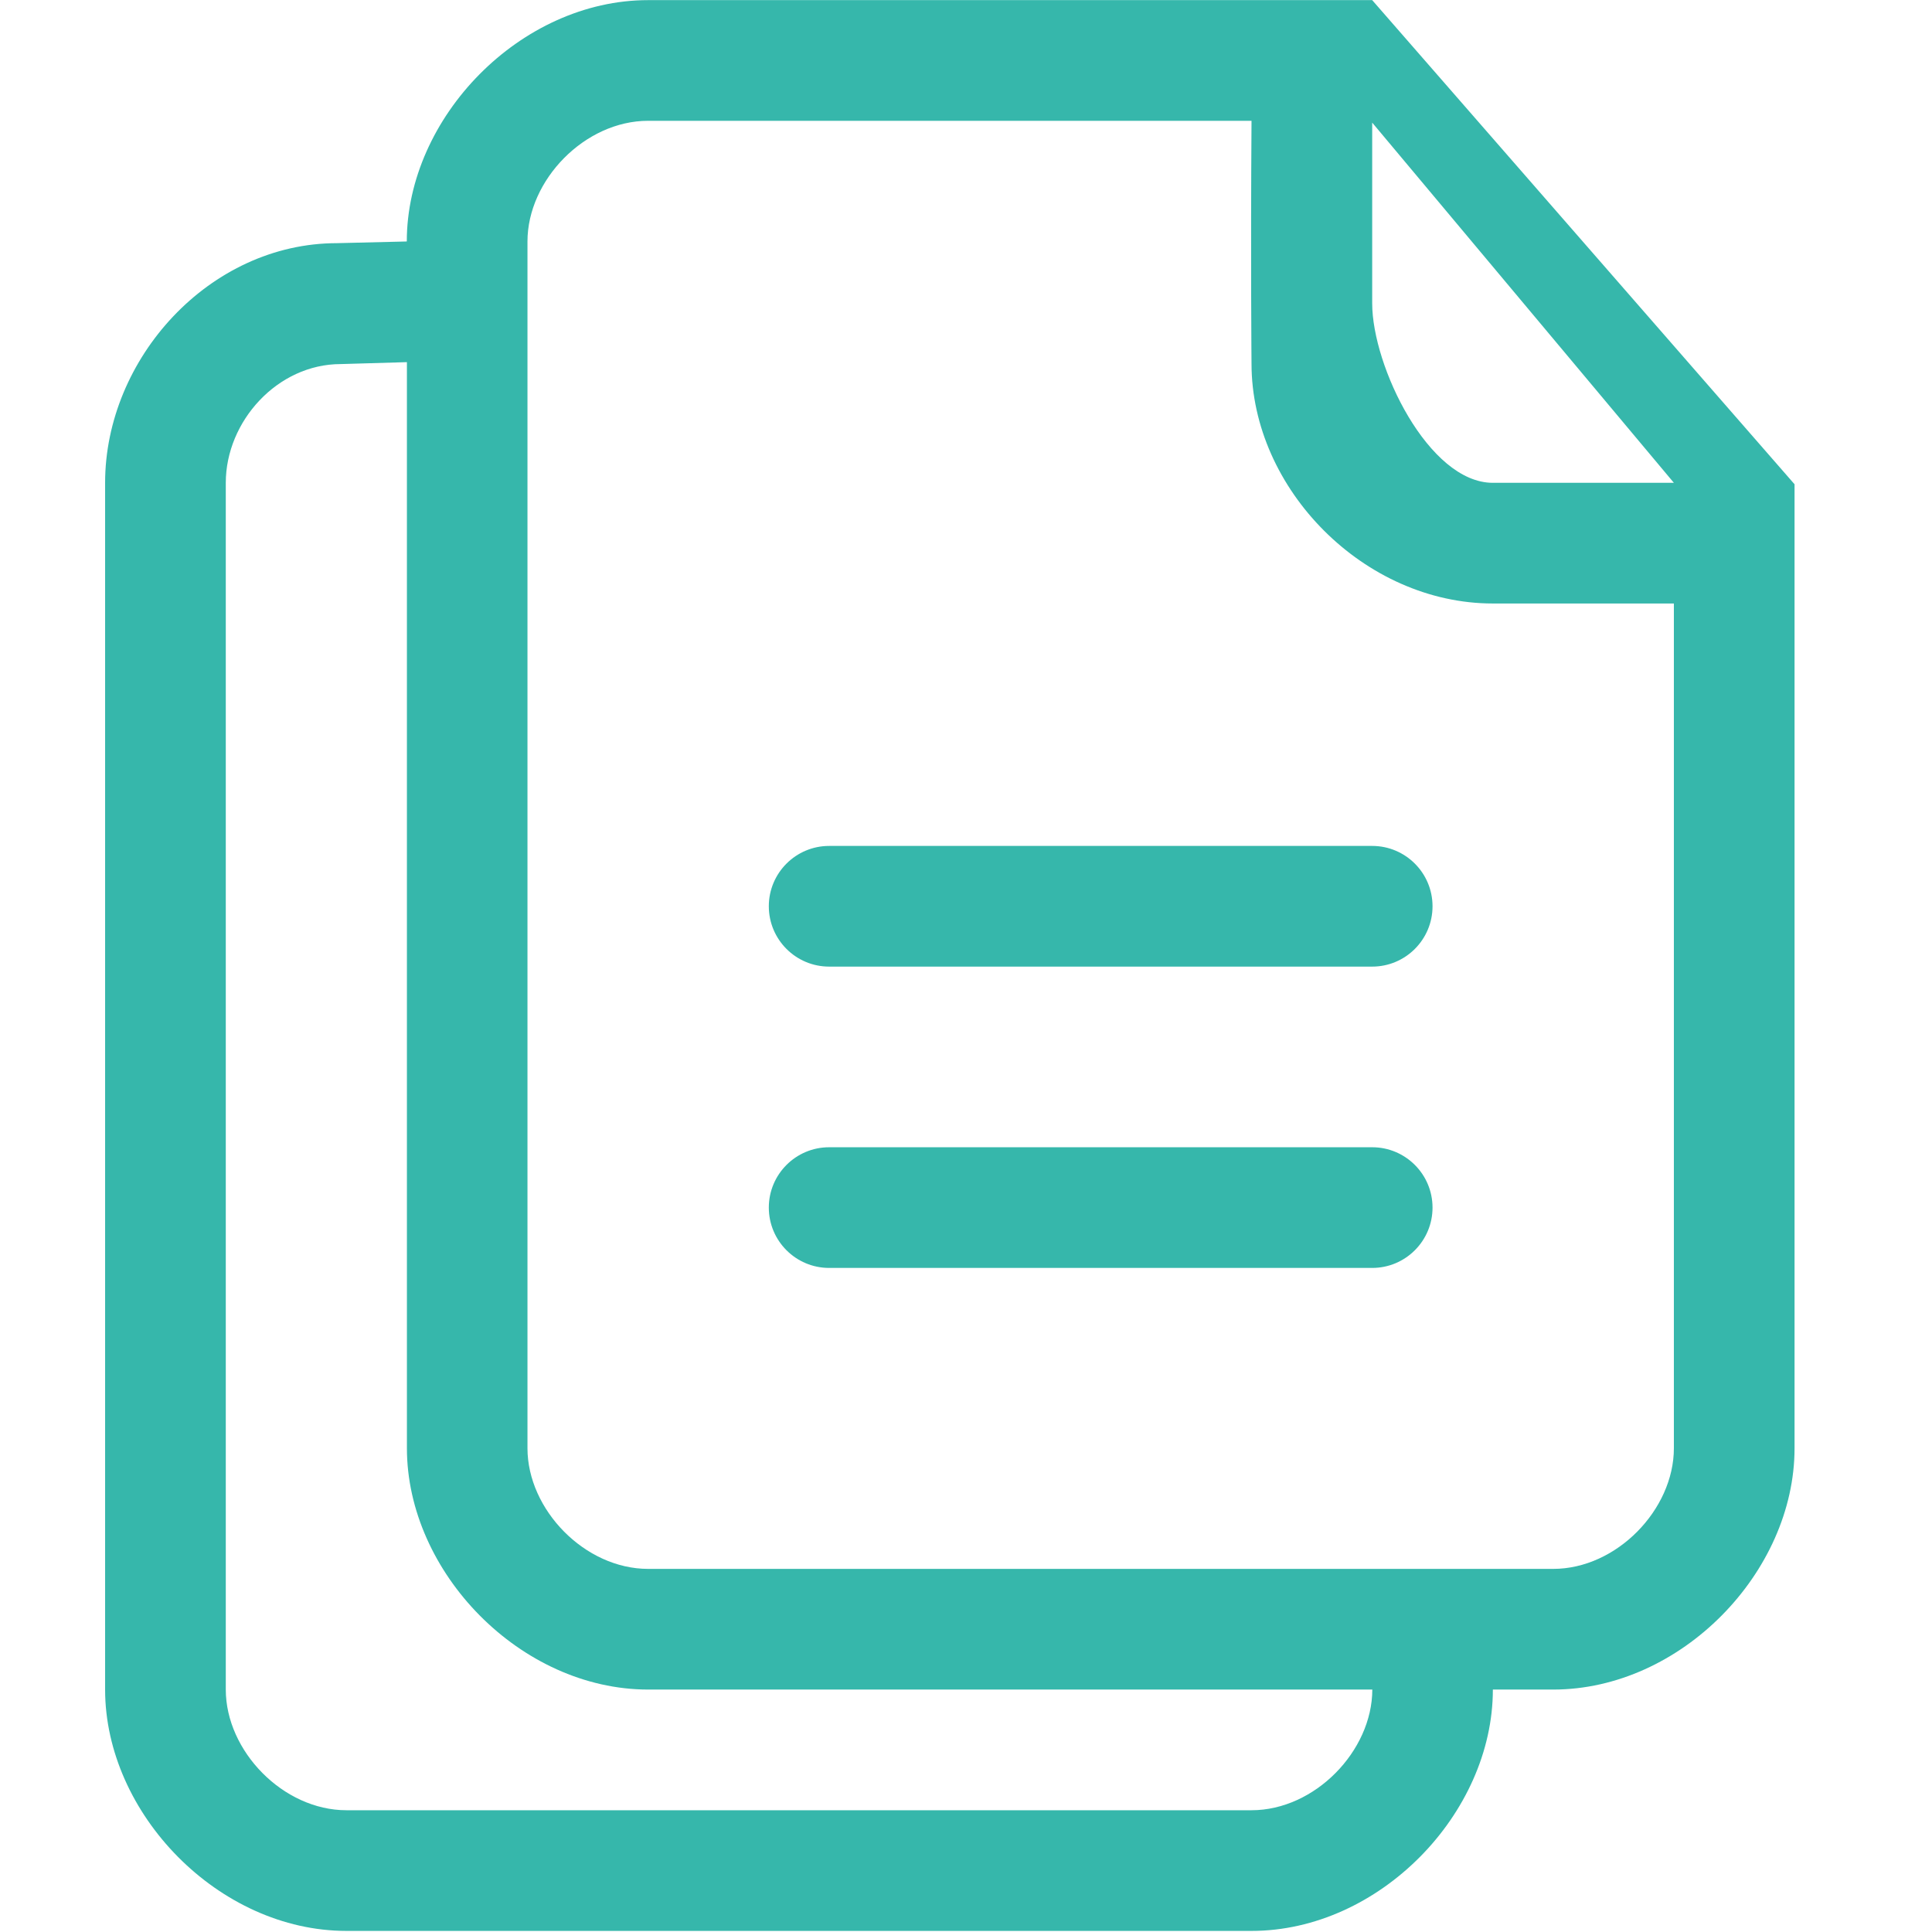 <?xml version="1.0" standalone="no"?><!DOCTYPE svg PUBLIC "-//W3C//DTD SVG 1.1//EN" "http://www.w3.org/Graphics/SVG/1.1/DTD/svg11.dtd"><svg t="1618314896664" class="icon" viewBox="0 0 1024 1024" version="1.1" xmlns="http://www.w3.org/2000/svg" p-id="4785" xmlns:xlink="http://www.w3.org/1999/xlink" width="48" height="48"><defs><style type="text/css"></style></defs><path d="M727.289 0.064c-3.966 0-383.76 0-383.76 0-67.67 0-127.92 62.105-127.92 127.92L178.64 128.879c-67.67 0-122.931 61.21-122.931 127.025l0 639.6c0 65.815 60.25 127.92 127.92 127.92l479.7 0c67.67 0 127.92-62.105 127.92-127.92l31.98 0c67.67 0 127.92-62.105 127.92-127.92l0-447.72L951.15 256.672 727.289 0.064zM663.329 959.464l-479.7 0c-33.579 0-63.96-31.404-63.96-63.96l0-639.6c0-32.556 27.375-62.937 60.954-62.937l35.05-1.023 0 575.64c0 65.815 60.25 127.92 127.92 127.92l383.76 0C727.289 928.124 696.844 959.464 663.329 959.464zM887.19 767.584c0 32.556-30.381 63.96-63.96 63.96l-479.7 0c-33.579 0-63.96-31.404-63.96-63.96l0-639.6c0-32.556 30.381-63.96 63.96-63.96l319.8 0c-0.512 73.682 0 128.752 0 128.752 0 66.454 59.803 127.089 127.92 127.089 0 0 33.963 0 95.94 0L887.19 767.584zM791.249 255.904c-34.091 0-63.96-61.849-63.96-95.109 0 0 0-33.643 0-95.812L727.289 64.983l159.9 190.921L791.249 255.904zM727.289 448.36l-287.82 0c-17.653 0-31.98 14.327-31.98 31.98 0 17.653 14.327 31.98 31.98 31.98l287.82 0c17.653 0 31.98-14.327 31.98-31.98C759.269 462.687 744.942 448.36 727.289 448.36zM727.289 608.068l-287.82 0c-17.653 0-31.98 14.327-31.98 31.98 0 17.653 14.327 31.98 31.98 31.98l287.82 0c17.653 0 31.98-14.327 31.98-31.98C759.269 622.395 744.942 608.068 727.289 608.068z" p-id="4786" fill="#36b7ab"></path></svg>